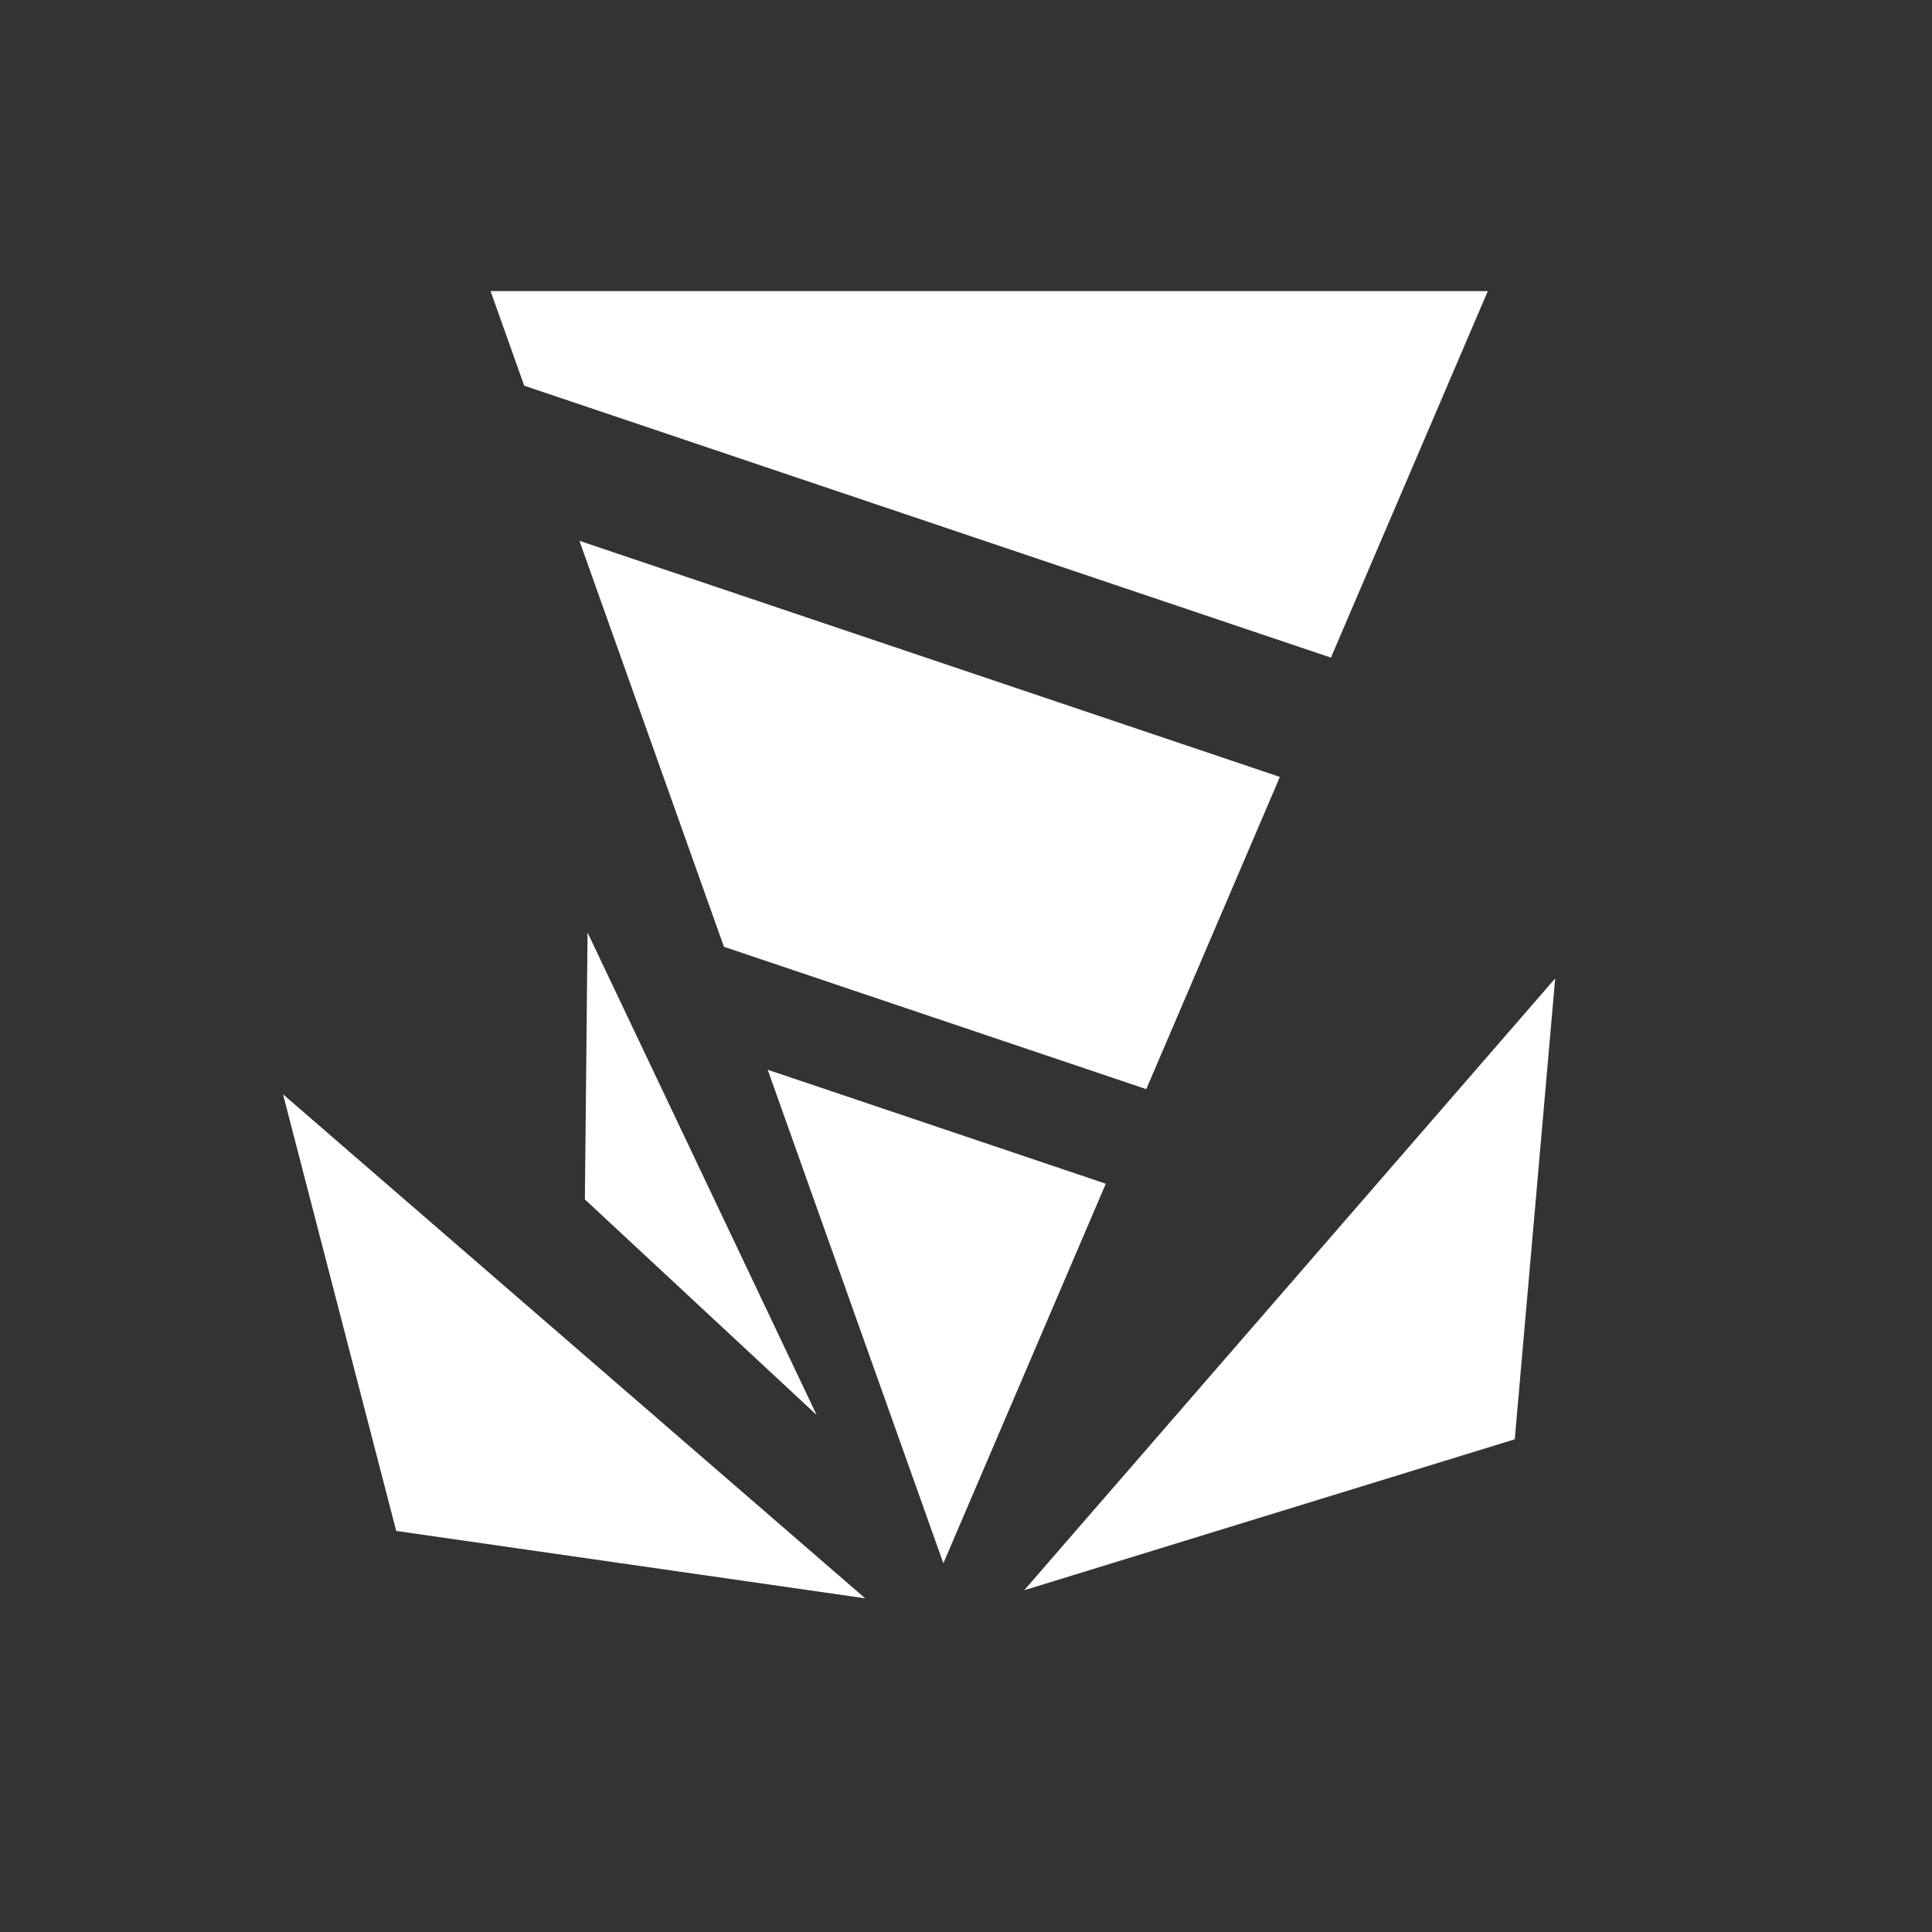 <?xml version="1.0" encoding="UTF-8" standalone="no"?>
<svg
   xmlns:dc="http://purl.org/dc/elements/1.1/"
   xmlns:cc="http://creativecommons.org/ns#"
   xmlns:rdf="http://www.w3.org/1999/02/22-rdf-syntax-ns#"
   xmlns:svg="http://www.w3.org/2000/svg"
   xmlns="http://www.w3.org/2000/svg"
   width="512"
   height="512"
   viewBox="0 0 135.467 135.467"
   version="1.1"
   id="svg8">
  <rect x="0" y="0" width="135.467" height="135.467" fill="#333333" stroke="none"/>
  <defs
     id="defs2" />
  <g
     id="layer1">
    <path
       id="path1047"
       style="fill:#ffffff;fill-opacity:1;stroke:none;stroke-width:1.5;stroke-linecap:round;stroke-miterlimit:4;stroke-dasharray:none;stroke-opacity:1"
       d="M 60.665,112.07 19.844,76.729 27.781,107.345 Z M 57.263,99.219 41.199,65.39 41.01,84.1 Z m 48.948,1.701 2.835,-32.317 -37.231,42.9 z M 34.396,20.411 36.757,27.044 93.322,46.111 104.321,20.411 Z m 6.233,17.511 10.131,28.463 29.614,9.982 9.368,-21.891 z M 53.829,75.008 66.146,109.613 77.536,82.999 Z" />
  </g>
</svg>
